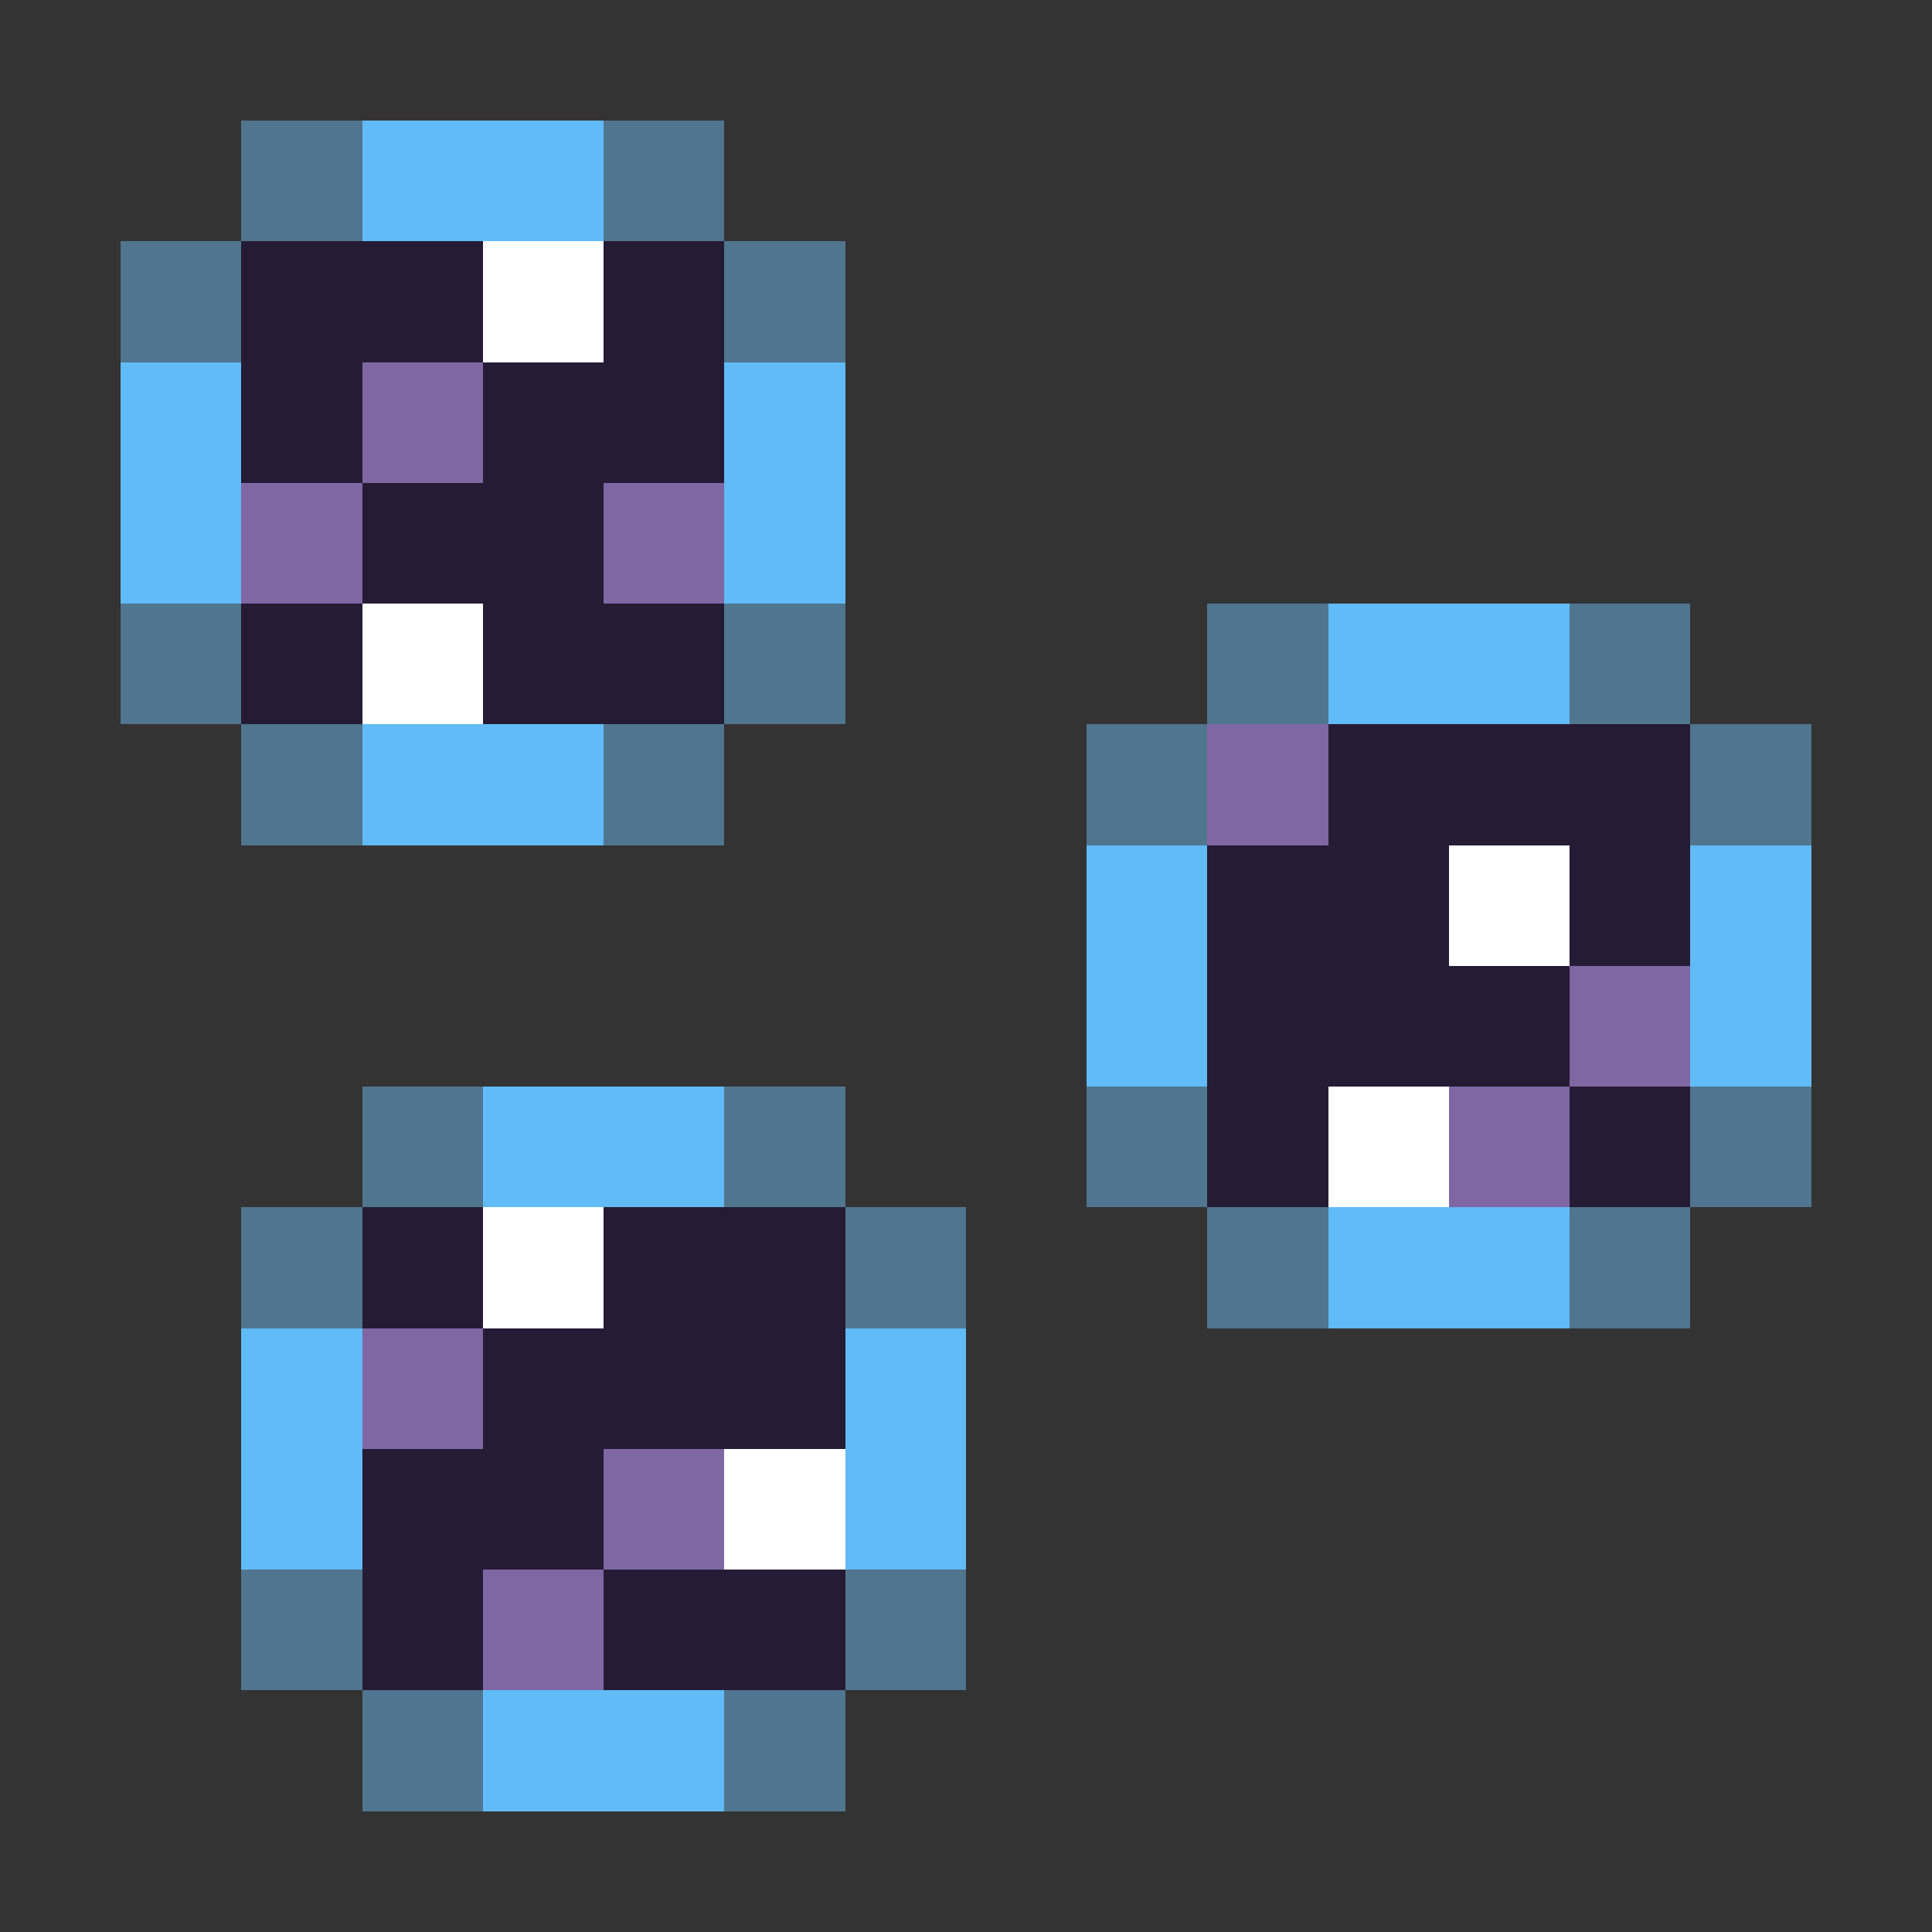 <svg xmlns="http://www.w3.org/2000/svg" shape-rendering="crispEdges" viewBox="0 -0.5 16 16"><rect x="0" y="-0.5" width="16" height="16" fill="#333333" stroke="none"/><path stroke="rgba(84,125,152,0.898)" d="M2 1h1m2 0h1M1 2h1m4 0h1M1 5h1m4 0h1m3 0h1m2 0h1M2 6h1m2 0h1m3 0h1m4 0h1M3 9h1m2 0h1m2 0h1m4 0h1M2 10h1m4 0h1m2 0h1m2 0h1M2 13h1m4 0h1m-5 1h1m2 0h1"/><path stroke="#60bbf7" d="M3 1h2M1 3h1m4 0h1M1 4h1m4 0h1m4 1h2M3 6h2m4 1h1m4 0h1M9 8h1m4 0h1M4 9h2m5 1h2M2 11h1m4 0h1m-6 1h1m4 0h1m-4 2h2"/><path stroke="#251b35" d="M2 2h2m1 0h1M2 3h1m1 0h2M3 4h2M2 5h1m1 0h2m5 1h3m-4 1h2m1 0h1m-4 1h3m-3 1h1m2 0h1M3 10h1m1 0h2m-3 1h3m-4 1h2m-2 1h1m1 0h2"/><path stroke="#fff" d="M4 2h1M3 5h1m8 2h1m-2 2h1m-8 1h1m1 2h1"/><path stroke="#7f67a4" d="M3 3h1M2 4h1m2 0h1m4 2h1m2 2h1m-2 1h1M3 11h1m1 1h1m-2 1h1"/></svg>